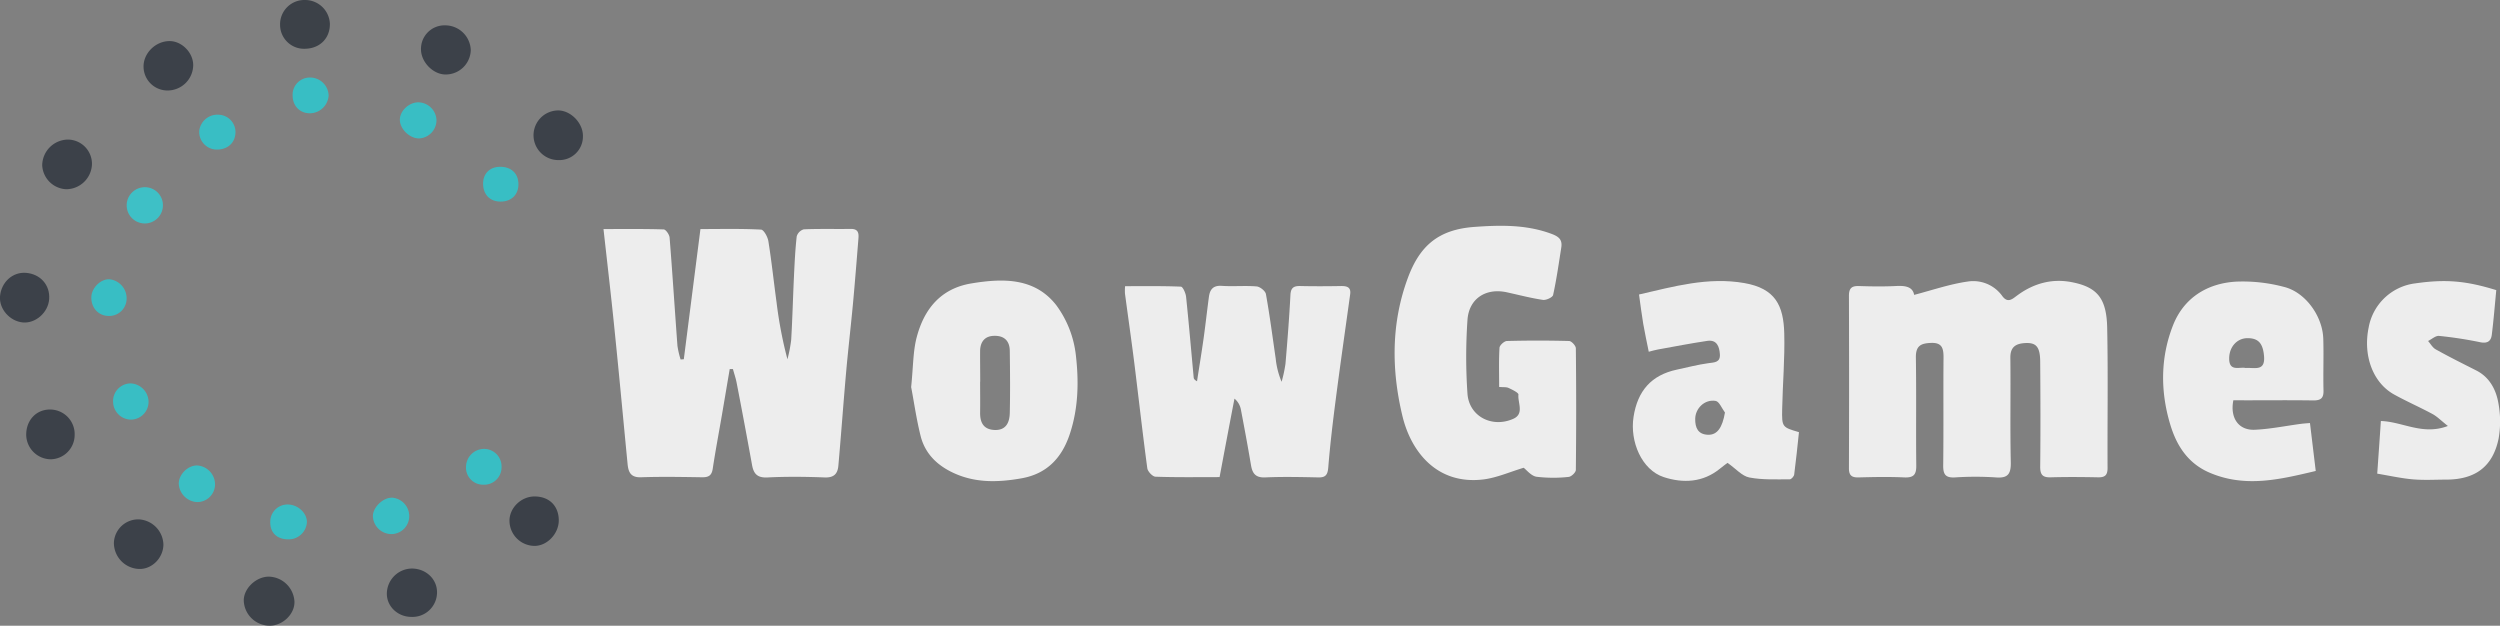 <svg xmlns="http://www.w3.org/2000/svg" viewBox="0 0 1006.97 252.03"><rect x="0" y="0" width="1006.97" height="252.03" fill="#808080" stroke="none"/><defs><style>.cls-1{fill:#ededed;}.cls-2{fill:#3b4048;}.cls-3{fill:#3c4149;}.cls-4{fill:#3d4249;}.cls-5{fill:#3c4148;}.cls-6{fill:#3ec0c6;}.cls-7{fill:#3abfc4;}.cls-8{fill:#39bec4;}.cls-9{fill:#38bec4;}</style></defs><g id="Capa_2" data-name="Capa 2"><g id="Capa_1-2" data-name="Capa 1"><path class="cls-1" d="M243.08,92.26c8.34,0,16.3-.11,24.24.15.86,0,2.3,2.09,2.39,3.29,1.16,14.52,2.08,29.07,3.16,43.59a34.45,34.45,0,0,0,1.27,5.5l1.29-.09c2.2-17.23,4.4-34.47,6.7-52.44,8.19,0,16.3-.2,24.37.22,1.13,0,2.76,3,3,4.74,1.31,8.16,2.17,16.39,3.29,24.57a168.7,168.7,0,0,0,4.38,22.92,57.11,57.11,0,0,0,1.51-7.78c.5-8.45.71-16.91,1.11-25.36.26-5.46.51-10.93,1.12-16.36a4.17,4.17,0,0,1,2.85-2.84c6.32-.27,12.66-.07,19-.17,3,0,3.19,1.79,3,3.94-.7,8.75-1.39,17.49-2.2,26.23-.86,9.21-1.94,18.4-2.76,27.62-1.11,12.53-2,25.07-3.12,37.6-.28,3.22-1.77,4.87-5.5,4.72-7.65-.3-15.34-.38-23,0-4.06.22-5.61-1.39-6.26-5q-3-16.59-6.22-33.16c-.35-1.86-1-3.66-1.48-5.49l-1.3,0c-1.06,6.22-2.1,12.45-3.17,18.67-1.23,7.16-2.59,14.31-3.67,21.49-.42,2.77-1.73,3.46-4.33,3.42-8.16-.13-16.34-.28-24.49,0-4.17.16-5.15-2-5.47-5.31-1.7-17.45-3.3-34.9-5.08-52.34C246.34,120.72,244.69,106.79,243.08,92.26Z"/><path class="cls-1" d="M771,118.78c7.56-2,14.41-4.35,21.46-5.36a14.38,14.38,0,0,1,14.05,5.84c2.31,3.12,4.22,1,6.25-.44,6.5-4.71,13.8-6.7,21.65-5.18,10.36,2,14.09,6.5,14.34,18.41.38,18.82.06,37.66.15,56.49,0,2.86-1.07,3.78-3.83,3.72-6.33-.13-12.67-.18-19,0-3.29.11-4.33-1-4.3-4.3.15-14,.11-28,0-42,0-6.32-1.59-8.09-6.32-7.76-3.65.26-5.75,1.69-5.7,5.89.16,14-.13,28,.17,42,.1,4.67-1,6.61-6,6.21a124.3,124.3,0,0,0-16.49,0c-3.86.21-4.77-1.26-4.73-4.89.18-14.5,0-29,.13-43.5,0-3.82-.72-6-5.19-5.78-4.06.17-6,1.27-5.95,5.82.23,14.5,0,29,.16,43.5.05,3.69-1,5-4.77,4.85-6.15-.29-12.33-.17-18.49,0-2.73.06-3.87-.8-3.86-3.69q.12-34.74,0-69.49c0-3.2,1.27-4,4.16-3.9,4.83.16,9.68.23,14.5,0C767.22,115,770.37,115.34,771,118.78Z"/><path class="cls-1" d="M453.17,115.27c7.59,0,15-.12,22.47.19.78,0,1.94,2.59,2.1,4.07,1.13,10.85,2.06,21.73,3.07,32.6.05.45.33.89,1.34,1.44.88-5.74,1.83-11.47,2.64-17.22.78-5.57,1.39-11.16,2.14-16.73.4-3,1.67-4.72,5.21-4.48,4.65.32,9.35-.16,14,.23,1.38.11,3.54,1.83,3.76,3.09,1.55,8.62,2.67,17.31,3.94,26a32.33,32.33,0,0,0,2.38,9.32,56.71,56.71,0,0,0,1.55-7.2c.79-9.24,1.52-18.49,2-27.74.15-2.93,1.28-3.69,4-3.63,5.5.13,11,.1,16.5,0,2.41,0,3.95.55,3.56,3.34-1.92,13.91-3.93,27.81-5.73,41.74-1.22,9.35-2.34,18.72-3.1,28.11-.26,3.13-1.32,4-4.22,3.89-7-.15-14-.31-21,0-3.94.21-5.31-1.45-5.89-4.92-1.26-7.5-2.66-15-4.08-22.45a7.51,7.51,0,0,0-2.58-4.36c-2,10.34-3.94,20.68-6,31.61-8.55,0-17.17.14-25.78-.16-1.19,0-3.15-2.08-3.33-3.39-1.9-14.09-3.47-28.22-5.23-42.33-1.17-9.35-2.52-18.67-3.76-28A20.25,20.25,0,0,1,453.17,115.27Z"/><path class="cls-1" d="M603.84,155.86c0-5.54-.17-10.68.14-15.79.06-1,1.91-2.69,3-2.72q12.48-.33,25,0c1,0,2.74,1.9,2.75,2.93q.27,24.48,0,49c0,1-1.82,2.73-2.89,2.81a56.63,56.63,0,0,1-12.95-.06c-2.16-.34-4-2.74-5.17-3.62-5.6,1.68-10.77,4-16.14,4.69-18.92,2.34-29.29-11.36-32.69-25.51-4.52-18.81-4.53-37.62,2.22-55.76,4.72-12.66,12.08-19.37,26.73-20.43,10.2-.74,20.54-1,30.59,2.61,3.28,1.16,5,2.34,4.42,5.78-1,6.37-1.9,12.76-3.27,19-.21,1-2.81,2.18-4.11,2-4.89-.73-9.7-2-14.54-3.06-8.41-1.85-15.28,2.51-15.85,11.16a216.6,216.6,0,0,0,0,29.71c.66,9.07,9.8,13.85,18.33,10.15,4.7-2,1.85-6.48,2.2-9.8.08-.77-2.5-2-4-2.7C606.76,155.87,605.66,156,603.84,155.86Z"/><path class="cls-1" d="M367,155.93c.86-8.32.74-14.43,2.24-20.11,3-11.34,9.64-19.6,22-21.66,12.72-2.11,25.52-2.37,34.21,8.76a41.66,41.66,0,0,1,7.87,19.94c1.24,10.6,1.1,21.41-2.43,32-3.29,9.91-9.52,16.05-19.44,17.8-9.61,1.7-19.26,2-28.53-2.72-6.09-3.1-10.27-7.61-12-13.91C369.07,168.78,368.06,161.24,367,155.93Zm27.78-2.2c0,4.15.06,8.31,0,12.46s1.49,6.83,5.86,7c4.63.17,6-3.09,6.09-6.85.19-8.3.11-16.61,0-24.91,0-4-2.13-6.22-6.15-6.16-3.79,0-5.72,2.29-5.8,6C394.75,145.43,394.82,149.58,394.82,153.73Z"/><path class="cls-1" d="M724.6,174.07c-.61,5.66-1.17,11.38-1.92,17.07-.1.74-1.15,1.93-1.76,1.92-5.46,0-11,.28-16.33-.74-2.92-.57-5.37-3.51-8.77-5.89-.6.46-1.86,1.37-3.06,2.36-6.87,5.6-14.89,5.91-22.63,3.38-8.87-2.9-13.7-14.32-12.16-24.24,1.62-10.47,7.12-16.84,17.46-19.05,4.2-.89,8.38-2,12.62-2.58,2.46-.35,4.92-.23,4.7-3.61-.19-3.05-1.21-5.93-5-5.4-6.7,1-13.34,2.29-20,3.49-1.13.2-2.24.54-3.65.9-.77-3.86-1.59-7.55-2.23-11.28s-1.08-7.51-1.69-11.78c13.95-3.21,27.79-7.15,42.39-4.61,12.55,2.18,15.82,9.08,16.11,20.3.26,10.11-.63,20.24-.84,30.36C717.69,172.06,717.82,172.07,724.6,174.07Zm-29.81-7.91c-1.24-1.64-2.29-4.44-3.75-4.68-4.43-.74-8.15,3-8.23,7.17-.07,3.62,1.11,6.33,5.15,6.47C691.72,175.24,693.76,172.19,694.79,166.16Z"/><path class="cls-1" d="M899.57,161.22c-1.42,7.13,2.12,12.16,8.59,11.88,6.25-.27,12.44-1.56,18.66-2.38,1.09-.15,2.2-.2,3.61-.33.78,6.52,1.53,12.7,2.32,19.31-14.32,3.39-28.32,6.86-42.73.7-9-3.85-13.51-11.27-16-19.85-3.89-13.19-3.8-26.72,1.25-39.53,4.31-10.94,13.58-16.81,25.15-17.57A64.47,64.47,0,0,1,920,115.57c8.66,2.16,15.53,11.83,15.79,20.91.21,6.93-.08,13.88.09,20.81.08,3.11-1.1,4-4.09,4-9-.14-18-.05-27-.05Zm5-13c3.55-.24,7.93,1.51,7.35-4.86-.44-4.94-2.18-7.2-6.74-7.15-4.17.05-7.33,3.56-7.29,8.27C897.91,149.86,902.13,147.65,904.55,148.23Z"/><path class="cls-1" d="M957.52,190.78c.5-7.21,1-14.07,1.46-21.2,8.78.26,16.8,5.88,27,2-2.73-2.15-4.3-3.79-6.2-4.82-5.08-2.75-10.4-5.06-15.46-7.86-8.53-4.73-12.58-15.63-10.26-26.94a21.78,21.78,0,0,1,18.86-17.83c12.13-1.73,20.24-1.07,32.55,2.73-.58,6-1.06,12-1.81,18-.31,2.49-1.7,3.58-4.59,3a161.08,161.08,0,0,0-16.64-2.56c-1.39-.14-2.95,1.32-4.43,2.05,1,1.14,1.82,2.67,3.09,3.37,5.36,3,10.84,5.72,16.31,8.49s8.11,7.94,9,13.61a39.64,39.64,0,0,1,0,13.87c-2.32,11.25-9.37,16.45-21,16.49-4.5,0-9,.28-13.49-.1S963.06,191.72,957.52,190.78Z"/><path class="cls-2" d="M225.07,209.47c.06,5.46-4.68,10.47-9.85,10.41a10.18,10.18,0,0,1-10-9.8c-.22-5.29,4.53-10.07,10-10.11C221.14,199.93,225,203.68,225.07,209.47Z"/><path class="cls-3" d="M165.72,248.48c-5.61,0-10.07-4.37-9.9-9.6A10.21,10.21,0,0,1,166.11,229c5.63.13,10,4.38,9.92,9.68A9.9,9.9,0,0,1,165.72,248.48Z"/><path class="cls-3" d="M30.07,175.16A9.83,9.83,0,0,1,20.42,185a10,10,0,0,1-9.86-9.72c-.1-5.95,4-10.35,9.57-10.33A9.91,9.91,0,0,1,30.07,175.16Z"/><path class="cls-4" d="M108.2,232.26a10.61,10.61,0,0,1,10.4,10c.21,5-4.72,9.8-10,9.75a10.45,10.45,0,0,1-10.41-10C98.06,237.15,103,232.33,108.2,232.26Z"/><path class="cls-3" d="M179.29,10.21a10.33,10.33,0,0,1,10.33,9.92A10.08,10.08,0,0,1,179.32,30c-4.93-.09-9.71-5-9.75-10.08A9.48,9.48,0,0,1,179.29,10.21Z"/><path class="cls-3" d="M10.46,109.9c5.79.45,9.74,4.89,9.35,10.54-.36,5.42-5.48,9.94-10.67,9.43S-.37,124.48,0,119.41C.48,113.66,5.06,109.48,10.46,109.9Z"/><path class="cls-3" d="M225,64.48a10,10,0,0,1-.2-20c5.13,0,10.07,5.11,10,10.36A9.5,9.5,0,0,1,225,64.48Z"/><path class="cls-3" d="M27.5,56.22a9.77,9.77,0,0,1,9.54,10,10.43,10.43,0,0,1-10.42,10A10.15,10.15,0,0,1,17,66.62,10.49,10.49,0,0,1,27.5,56.22Z"/><path class="cls-3" d="M56.08,229.17a10.5,10.5,0,0,1-10.2-10.7,9.81,9.81,0,0,1,10.27-9.26,10.46,10.46,0,0,1,9.67,10.1C65.78,224.71,61.23,229.31,56.08,229.17Z"/><path class="cls-3" d="M77.82,26.23a10.32,10.32,0,0,1-10,10.21,9.64,9.64,0,0,1-10-9.54c-.09-5.49,4.87-10.37,10.53-10.35C73.26,16.57,77.82,21.22,77.82,26.23Z"/><path class="cls-5" d="M112.81,10a9.79,9.79,0,0,1,10-10,10,10,0,0,1,10.06,9.45c.15,5.77-3.86,10-9.77,10.18A9.66,9.66,0,0,1,112.81,10Z"/><path class="cls-6" d="M65.62,82.51a7.3,7.3,0,1,1-7.45-7.1A7.24,7.24,0,0,1,65.62,82.51Z"/><path class="cls-7" d="M86.62,195.1a7.17,7.17,0,0,1-7.37,7.13A7.81,7.81,0,0,1,72,194.71c.09-3.79,3.8-7.35,7.52-7.22A7.68,7.68,0,0,1,86.62,195.1Z"/><path class="cls-8" d="M164.83,207.63a7.22,7.22,0,0,1-7,7.49,7.5,7.5,0,0,1-7.63-7c-.19-3.59,4-7.77,7.77-7.66A7.45,7.45,0,0,1,164.83,207.63Z"/><path class="cls-9" d="M132.37,38.42A7.64,7.64,0,0,1,125,45.63c-4.17.08-7.12-2.9-7.14-7.18A6.94,6.94,0,0,1,125,31.23,7.47,7.47,0,0,1,132.37,38.42Z"/><path class="cls-9" d="M51,120.25a7,7,0,0,1-7.4,7c-4-.11-6.89-3.26-6.81-7.55.07-3.76,3.83-7.44,7.36-7.2A7.69,7.69,0,0,1,51,120.25Z"/><path class="cls-8" d="M52.43,154.43a7.52,7.52,0,0,1,7.4,7.09,7.18,7.18,0,0,1-6.89,7.5A7.27,7.27,0,0,1,45.56,162,7.12,7.12,0,0,1,52.43,154.43Z"/><path class="cls-8" d="M168.32,41.22a7.44,7.44,0,0,1,7.49,7.1,7.36,7.36,0,0,1-7.06,7.44c-3.62,0-7.44-3.54-7.68-7.18S164.45,41.34,168.32,41.22Z"/><path class="cls-9" d="M194.71,195.23a6.86,6.86,0,0,1-7-7.27,7.3,7.3,0,0,1,7.31-7.15,7.06,7.06,0,0,1,7,7.36A7,7,0,0,1,194.71,195.23Z"/><path class="cls-9" d="M115.86,217.24c-4.45-.1-7.12-2.8-7-7.14a6.94,6.94,0,0,1,7.44-6.88c4,.22,7.5,3.68,7.31,7.29A7.37,7.37,0,0,1,115.86,217.24Z"/><path class="cls-8" d="M88.17,46.21a7,7,0,0,1,6.65,7.64c-.34,4-3.44,6.55-7.86,6.39a7.12,7.12,0,0,1-6.71-7.53A7.39,7.39,0,0,1,88.17,46.21Z"/><path class="cls-9" d="M208.82,74c.11,4.29-2.73,7.17-7.11,7.2s-7.1-2.83-7.13-7.2c0-4.07,2.66-6.78,6.8-6.82C205.86,67.15,208.71,69.77,208.82,74Z"/></g></g></svg>